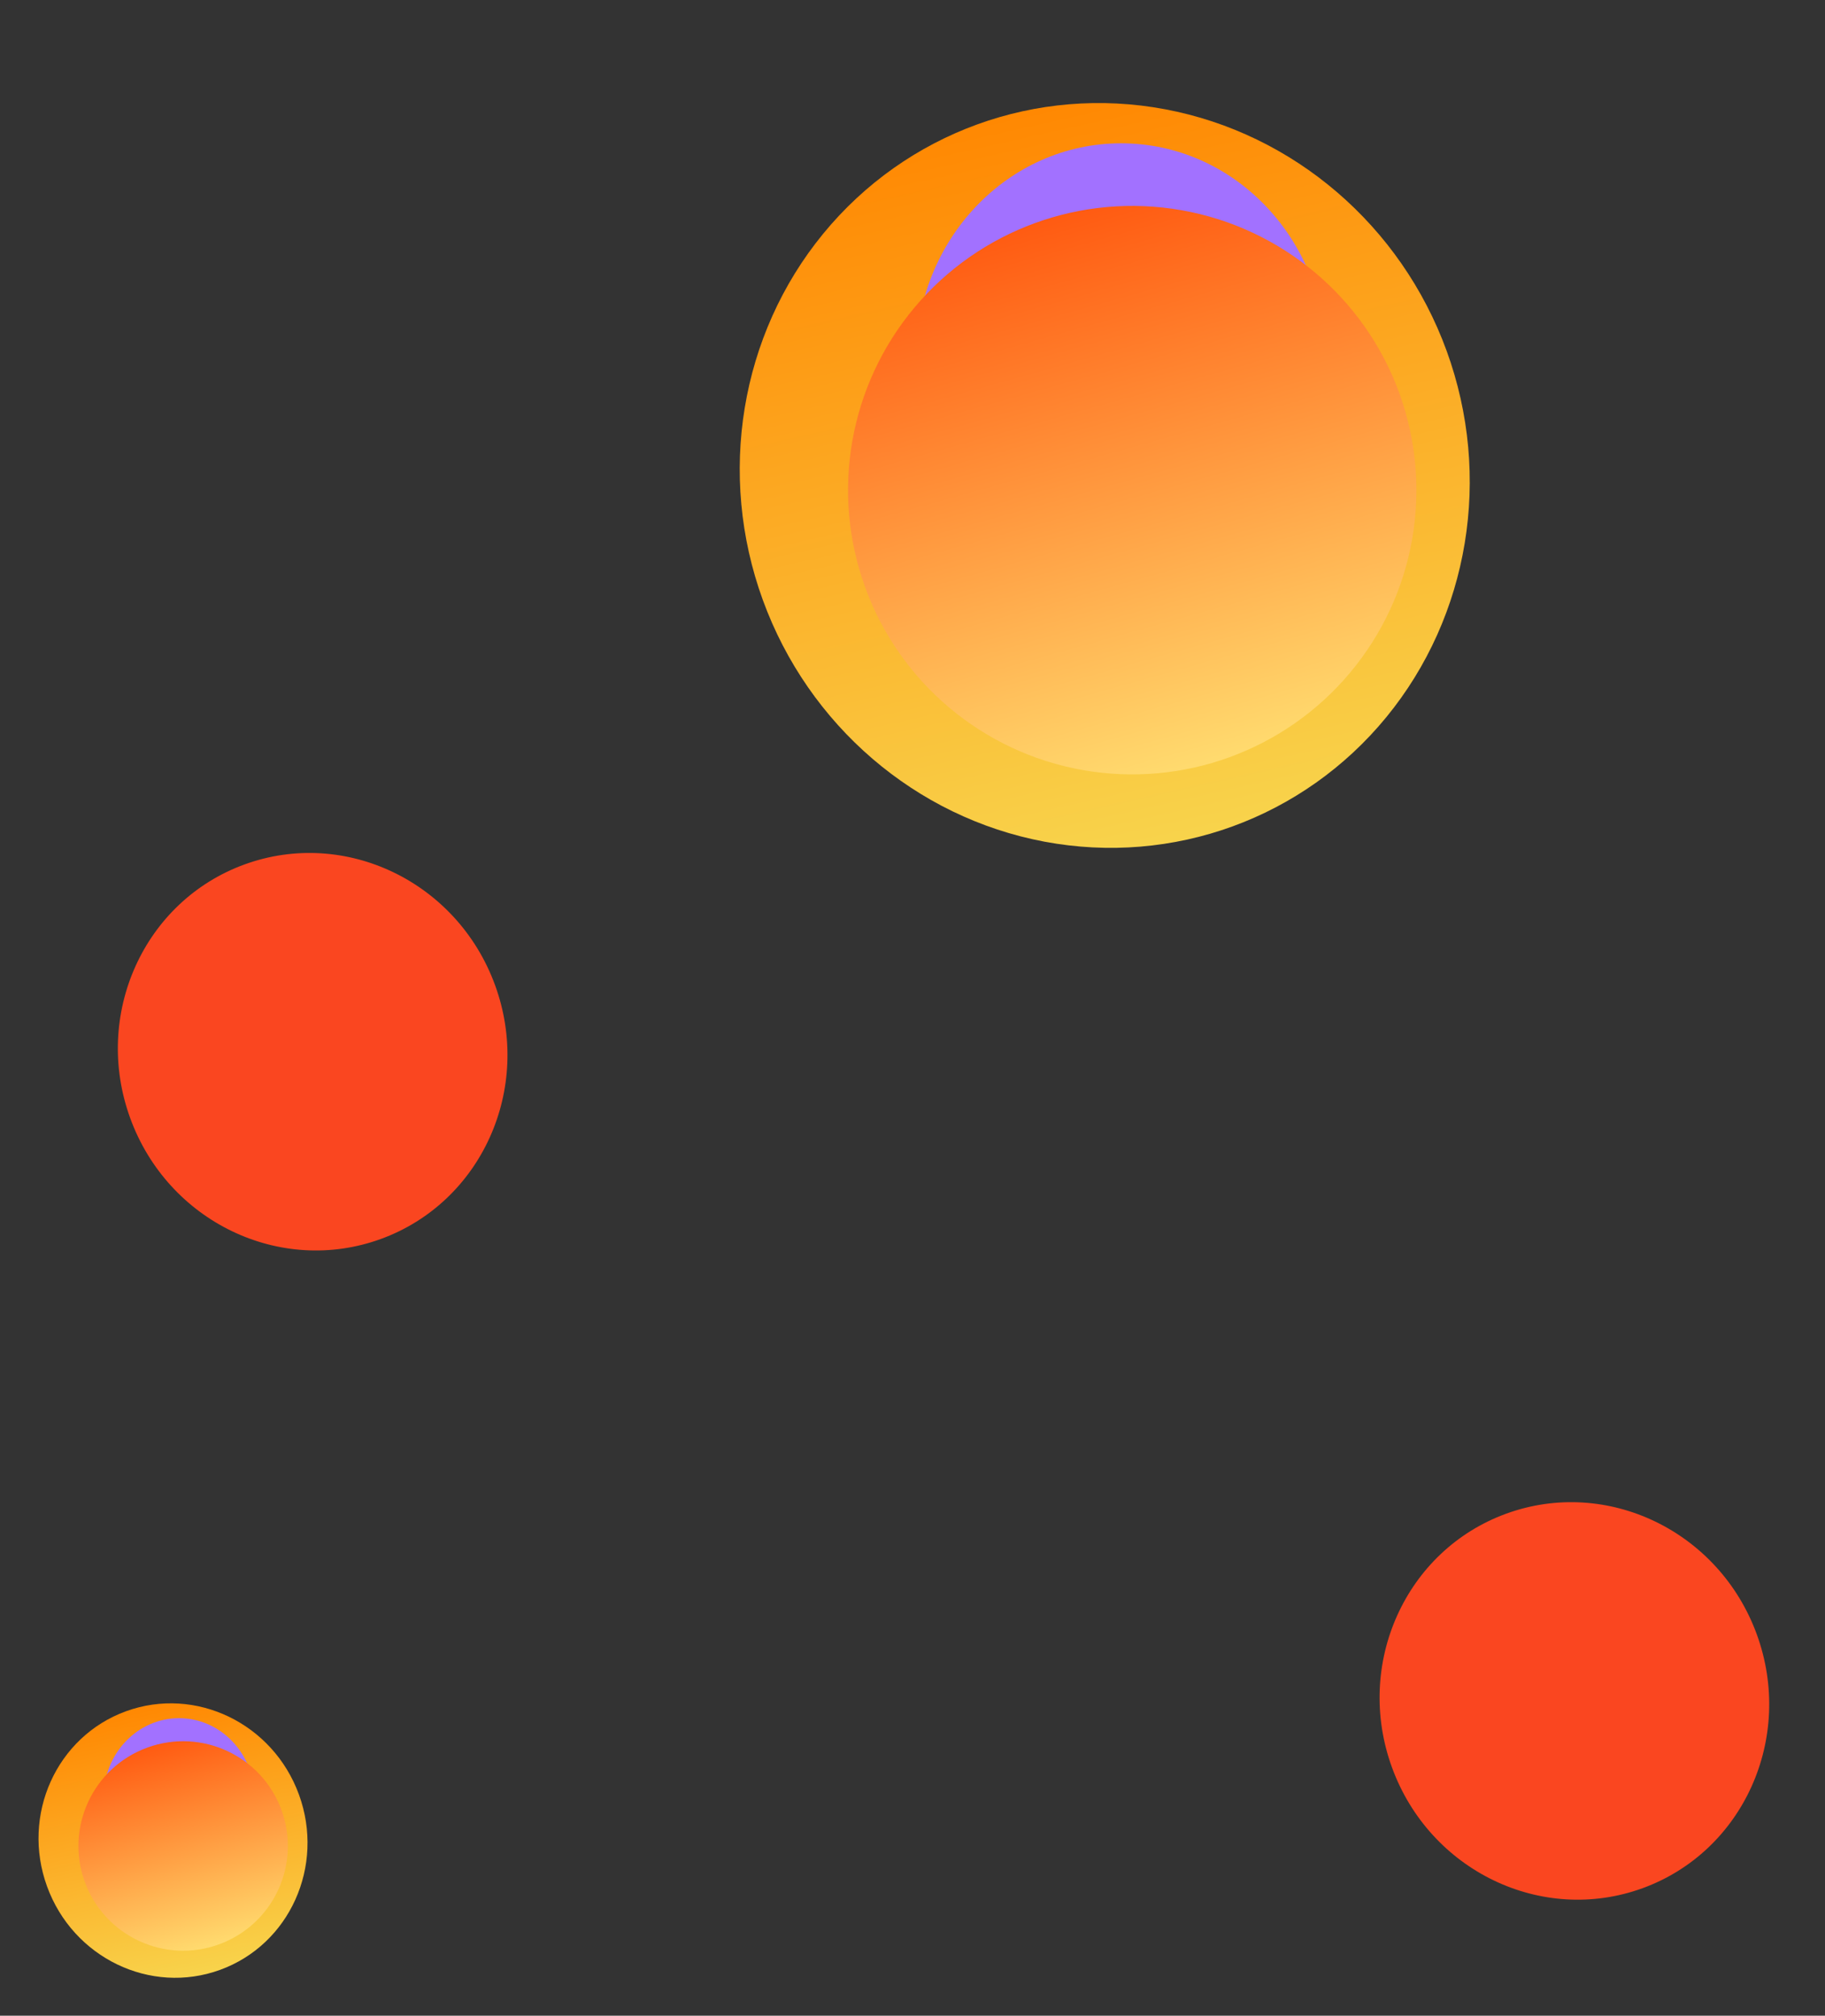 <svg xmlns="http://www.w3.org/2000/svg" xmlns:xlink="http://www.w3.org/1999/xlink" width="2038.511" height="2251.03" viewBox="0 0 2038.511 2251.03">
  <rect x="0" y="0" width="2038.511" height="2251.03" fill="#333333" stroke="none"/>
  <defs>
    <linearGradient id="linear-gradient" x1="0.5" x2="0.301" y2="1.554" gradientUnits="objectBoundingBox">
      <stop offset="0" stop-color="#ff8802"/>
      <stop offset="1" stop-color="#f4ff76"/>
    </linearGradient>
    <linearGradient id="linear-gradient-2" x1="0.5" x2="0.415" y2="1.075" gradientUnits="objectBoundingBox">
      <stop offset="0" stop-color="#ff5b12"/>
      <stop offset="1" stop-color="#ffe576"/>
    </linearGradient>
  </defs>
  <g id="Group_12067" data-name="Group 12067" transform="translate(303.227 40.047)">
    <g id="Group_11417" data-name="Group 11417" transform="translate(1.273 374.586)">
      <g id="Group_11355" data-name="Group 11355" transform="translate(-304.5 1445.173)">
        <ellipse id="Ellipse_515" data-name="Ellipse 515" cx="149.742" cy="153.664" rx="149.742" ry="153.664" transform="translate(0 102.429) rotate(-20)" fill="url(#linear-gradient)"/>
        <ellipse id="Ellipse_516" data-name="Ellipse 516" cx="84.284" cy="88.639" rx="84.284" ry="88.639" transform="translate(115.711 58.946)" fill="#a271ff"/>
        <ellipse id="Ellipse_517" data-name="Ellipse 517" cx="116.941" cy="116.941" rx="116.941" ry="116.941" transform="translate(54.694 131.766) rotate(-20)" fill="url(#linear-gradient-2)"/>
      </g>
    </g>
    <ellipse id="Ellipse_540" data-name="Ellipse 540" cx="216.879" cy="222.559" rx="216.879" ry="222.559" transform="translate(-233.901 999.484) rotate(-20)" fill="#fa4620"/>
    <ellipse id="Ellipse_718" data-name="Ellipse 718" cx="216.879" cy="222.559" rx="216.879" ry="222.559" transform="translate(1175.445 1724.484) rotate(-20)" fill="#fa4620"/>
    <g id="Group_11457" data-name="Group 11457" transform="translate(-150 -110)">
      <ellipse id="Ellipse_515-2" data-name="Ellipse 515" cx="406.456" cy="417.101" rx="406.456" ry="417.101" transform="translate(556.162 347.985) rotate(-20)" fill="url(#linear-gradient)"/>
      <ellipse id="Ellipse_516-2" data-name="Ellipse 516" cx="229" cy="240.5" rx="229" ry="240.5" transform="translate(870 230)" fill="#a271ff"/>
      <ellipse id="Ellipse_517-2" data-name="Ellipse 517" cx="317.423" cy="317.423" rx="317.423" ry="317.423" transform="translate(704.622 427.615) rotate(-20)" fill="url(#linear-gradient-2)"/>
    </g>
  </g>
</svg>
